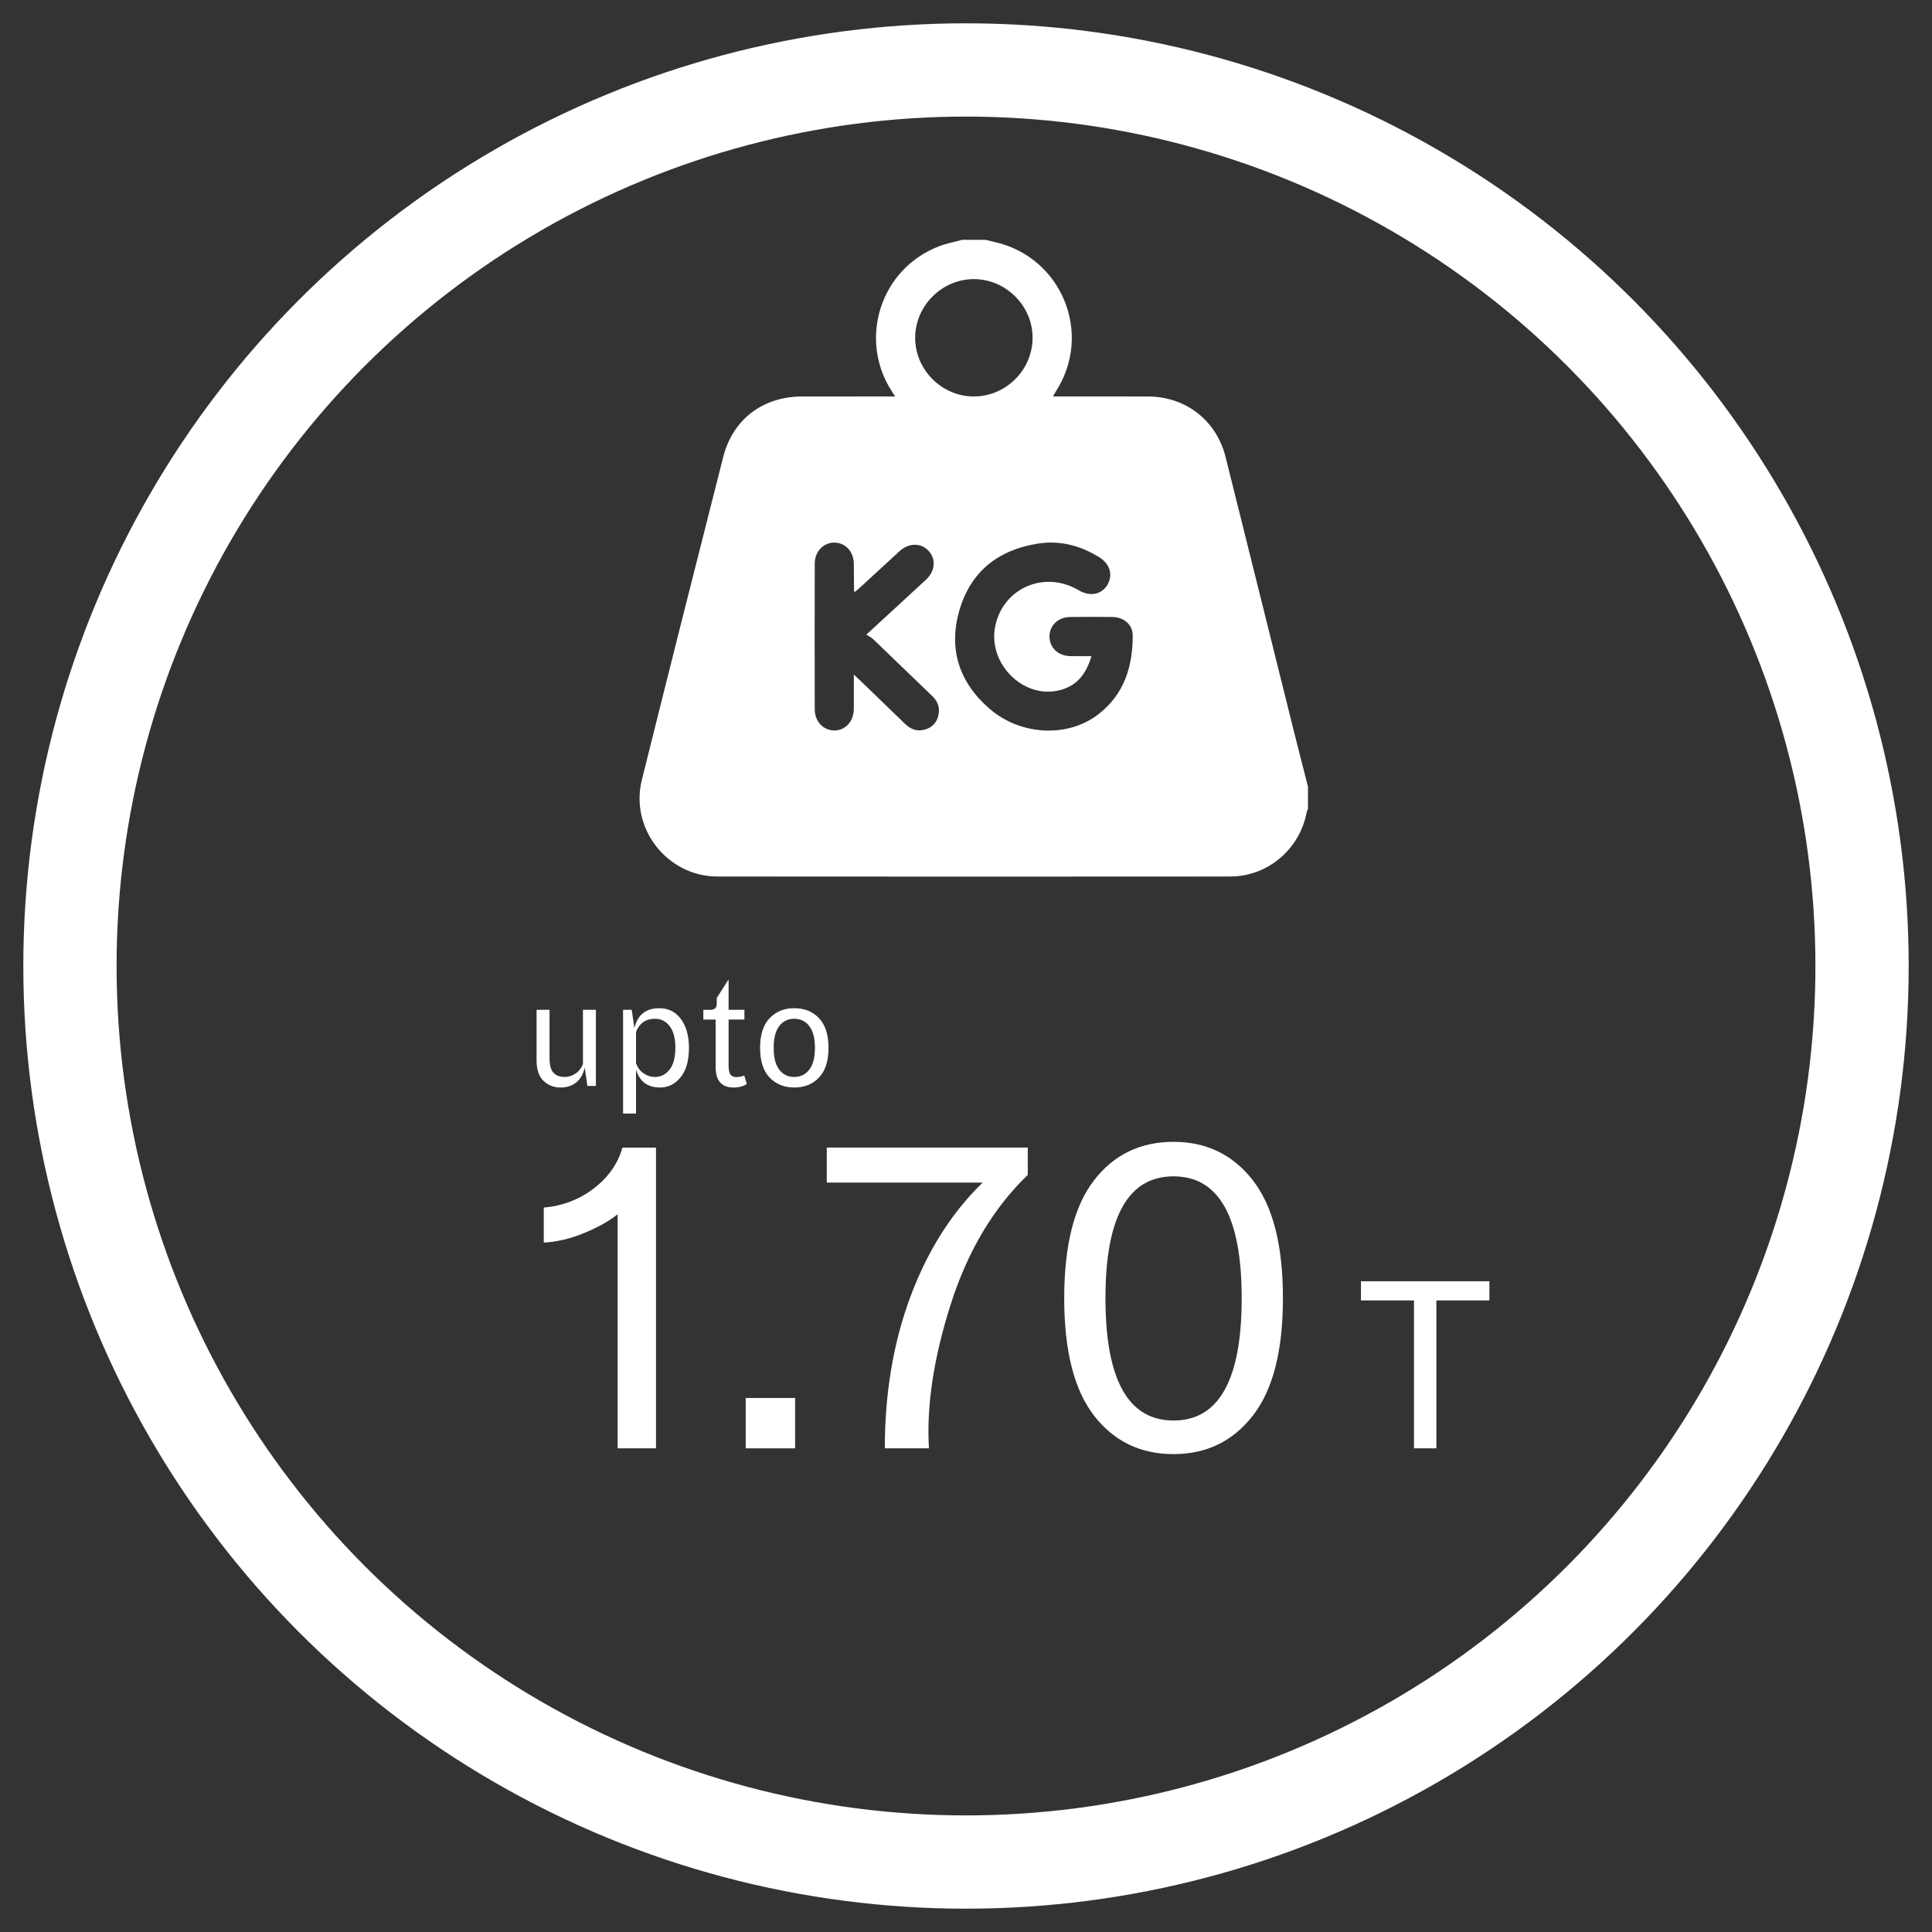 <?xml version="1.0" encoding="utf-8"?>
<!-- Generator: Adobe Illustrator 16.0.0, SVG Export Plug-In . SVG Version: 6.00 Build 0)  -->
<!DOCTYPE svg PUBLIC "-//W3C//DTD SVG 1.1//EN" "http://www.w3.org/Graphics/SVG/1.1/DTD/svg11.dtd">
<svg version="1.1" id="Layer_1" xmlns="http://www.w3.org/2000/svg" xmlns:xlink="http://www.w3.org/1999/xlink" x="0px" y="0px"
	 width="145px" height="145px" viewBox="0 0 145 145" enable-background="new 0 0 145 145" xml:space="preserve">
<rect x="0" y="0" width="145" height="145" fill="#333333" stroke="none"/>
<circle fill="none" stroke="#FFFFFF" stroke-width="7" stroke-miterlimit="10" cx="72.5" cy="72.5" r="67.25"/>
<rect x="-319.5" y="-225.5" fill="none" width="97.605" height="108.157"/>
<path fill="#FFFFFF" d="M72.209,18h1.763c0.202,0.049,0.403,0.102,0.606,0.146c5.084,1.092,7.484,6.872,4.666,11.23
	c-0.066,0.102-0.123,0.21-0.221,0.38c0.246,0,0.42,0,0.594,0c2.186,0,4.371-0.007,6.557,0.002c2.824,0.012,5.121,1.797,5.808,4.542
	c1.709,6.83,3.401,13.664,5.104,20.496c0.353,1.415,0.719,2.827,1.079,4.24v1.665c-0.032,0.089-0.079,0.176-0.097,0.269
	c-0.525,2.771-2.927,4.813-5.736,4.815c-12.83,0.009-25.662,0.013-38.492-0.001c-3.758-0.004-6.577-3.601-5.669-7.247
	c2.014-8.085,4.054-16.164,6.107-24.238c0.719-2.829,2.979-4.536,5.906-4.542c2.138-0.004,4.277-0.001,6.416-0.001
	c0.167,0,0.335,0,0.579,0c-0.117-0.183-0.175-0.276-0.235-0.369c-2.563-3.94-0.853-9.229,3.538-10.905
	C71.037,18.269,71.632,18.158,72.209,18 M81.914,49.244c-0.375,1.288-1.049,2.202-2.332,2.545c-2.78,0.743-5.533-2.035-4.865-4.903
	c0.652-2.806,3.729-4.081,6.241-2.587c0.83,0.494,1.698,0.336,2.141-0.387c0.454-0.743,0.22-1.583-0.603-2.092
	c-1.419-0.879-2.953-1.285-4.621-1.019c-2.957,0.473-5.018,2.093-5.864,4.982c-0.85,2.902-0.037,5.423,2.248,7.403
	c2.329,2.018,5.851,2.199,8.151,0.442c1.951-1.491,2.612-3.595,2.602-5.949c-0.003-0.803-0.677-1.361-1.503-1.372
	c-1.061-0.015-2.122-0.012-3.183-0.001c-0.91,0.008-1.563,0.632-1.561,1.47c0.002,0.836,0.652,1.45,1.566,1.467
	C80.838,49.251,81.343,49.244,81.914,49.244 M64.083,50.625c0.249,0.236,0.4,0.378,0.549,0.522c1.092,1.054,2.186,2.104,3.273,3.163
	c0.372,0.362,0.798,0.573,1.321,0.485c0.574-0.096,0.996-0.413,1.168-0.983c0.181-0.596,0.041-1.123-0.415-1.562
	c-1.481-1.425-2.958-2.855-4.442-4.276c-0.139-0.133-0.321-0.22-0.512-0.348c1.574-1.448,3.028-2.781,4.475-4.122
	c0.694-0.644,0.765-1.549,0.186-2.167c-0.571-0.612-1.484-0.601-2.181,0.037c-0.987,0.902-1.968,1.812-2.953,2.717
	c-0.126,0.116-0.261,0.222-0.382,0.325c-0.048-0.033-0.072-0.042-0.073-0.051c-0.006-0.685-0.009-1.37-0.016-2.055
	c-0.01-0.906-0.623-1.575-1.45-1.587c-0.815-0.012-1.48,0.661-1.482,1.558c-0.009,3.653-0.009,7.307-0.001,10.961
	c0.002,0.904,0.643,1.576,1.461,1.581c0.84,0.004,1.466-0.679,1.471-1.615C64.086,52.395,64.083,51.582,64.083,50.625
	 M73.063,29.755c2.408,0.012,4.404-1.953,4.434-4.362s-1.985-4.443-4.403-4.445c-2.396-0.002-4.4,1.994-4.409,4.391
	S70.665,29.744,73.063,29.755"/>
<g>
	<path fill="#FFFFFF" d="M42.083,81.62c-0.52,0-0.952-0.168-1.296-0.504c-0.344-0.337-0.516-0.845-0.516-1.524v-3.804h0.972v3.647
		c0,0.513,0.1,0.873,0.3,1.08c0.2,0.209,0.48,0.313,0.84,0.313c0.28,0,0.546-0.082,0.798-0.246s0.442-0.406,0.57-0.727v-4.067h0.972
		V81.5h-0.636l-0.204-1.38c-0.112,0.504-0.328,0.88-0.648,1.128C42.915,81.496,42.531,81.62,42.083,81.62z"/>
	<path fill="#FFFFFF" d="M47.735,80.275v3.301h-0.972v-7.788h0.648l0.204,1.38c0.224-1,0.852-1.5,1.884-1.5
		c0.672,0,1.208,0.271,1.608,0.816c0.4,0.544,0.6,1.26,0.6,2.147c0,0.976-0.21,1.718-0.63,2.226
		c-0.42,0.509-0.934,0.763-1.542,0.763C48.599,81.62,47.999,81.172,47.735,80.275z M49.163,76.46c-0.688,0-1.164,0.328-1.428,0.983
		v2.353c0.128,0.345,0.324,0.603,0.588,0.774s0.532,0.258,0.804,0.258c0.464,0,0.84-0.184,1.128-0.553
		c0.288-0.367,0.432-0.92,0.432-1.655c0-0.696-0.142-1.229-0.426-1.603C49.977,76.646,49.611,76.46,49.163,76.46z"/>
	<path fill="#FFFFFF" d="M55.054,81.62c-0.896,0-1.344-0.513-1.344-1.536V76.52h-0.924v-0.731h0.528c0.32,0,0.48-0.151,0.48-0.456
		V74.9l0.888-1.393v2.28h1.188v0.731h-1.188v3.42c0,0.345,0.046,0.58,0.138,0.709c0.092,0.127,0.242,0.191,0.45,0.191
		c0.192,0,0.388-0.039,0.588-0.119l0.192,0.635C55.786,81.531,55.454,81.62,55.054,81.62z"/>
	<path fill="#FFFFFF" d="M61.468,80.87c-0.476,0.5-1.094,0.75-1.854,0.75c-0.76,0-1.378-0.25-1.854-0.75s-0.714-1.242-0.714-2.226
		c0-0.984,0.238-1.727,0.714-2.227s1.094-0.75,1.854-0.75c0.76,0,1.378,0.25,1.854,0.75s0.714,1.242,0.714,2.227
		C62.182,79.628,61.944,80.37,61.468,80.87z M59.602,80.828c0.472,0,0.85-0.182,1.134-0.546c0.284-0.364,0.426-0.91,0.426-1.638
		c0-0.729-0.142-1.274-0.426-1.639c-0.284-0.363-0.662-0.546-1.134-0.546c-0.464,0-0.836,0.183-1.116,0.546
		c-0.28,0.364-0.42,0.91-0.42,1.639c0,0.728,0.14,1.273,0.42,1.638C58.766,80.646,59.138,80.828,59.602,80.828z"/>
	<path fill="#FFFFFF" d="M49.234,108.7h-2.88V91.133c-0.624,0.504-1.458,0.971-2.502,1.403s-2.058,0.673-3.042,0.72v-2.627
		c1.416-0.121,2.67-0.6,3.762-1.441c1.092-0.84,1.806-1.859,2.142-3.059h2.52V108.7z"/>
	<path fill="#FFFFFF" d="M59.674,108.7h-3.708v-3.78h3.708V108.7z"/>
	<path fill="#FFFFFF" d="M69.719,108.7h-3.312c0-4.151,0.642-7.95,1.926-11.394c1.284-3.443,3.09-6.295,5.417-8.551H62.051v-2.627
		h15.084v2.051c-2.592,2.497-4.524,5.748-5.796,9.756C70.066,101.944,69.526,105.532,69.719,108.7z"/>
	<path fill="#FFFFFF" d="M88.078,109.133c-2.496,0-4.488-0.967-5.976-2.898c-1.488-1.932-2.231-4.865-2.231-8.803
		c0-3.959,0.743-6.905,2.231-8.838c1.487-1.932,3.479-2.897,5.976-2.897c2.473,0,4.459,0.966,5.959,2.897
		c1.5,1.933,2.25,4.879,2.25,8.838c0,3.938-0.75,6.871-2.25,8.803S90.551,109.133,88.078,109.133z M88.078,106.612
		c3.408,0,5.113-3.06,5.113-9.181c0-6.096-1.705-9.144-5.113-9.144s-5.111,3.048-5.111,9.144
		C82.967,103.553,84.67,106.612,88.078,106.612z"/>
	<path fill="#FFFFFF" d="M107.802,108.7h-1.68V97.6h-3.979V96.16h9.64V97.6h-3.98V108.7z"/>
</g>
</svg>
